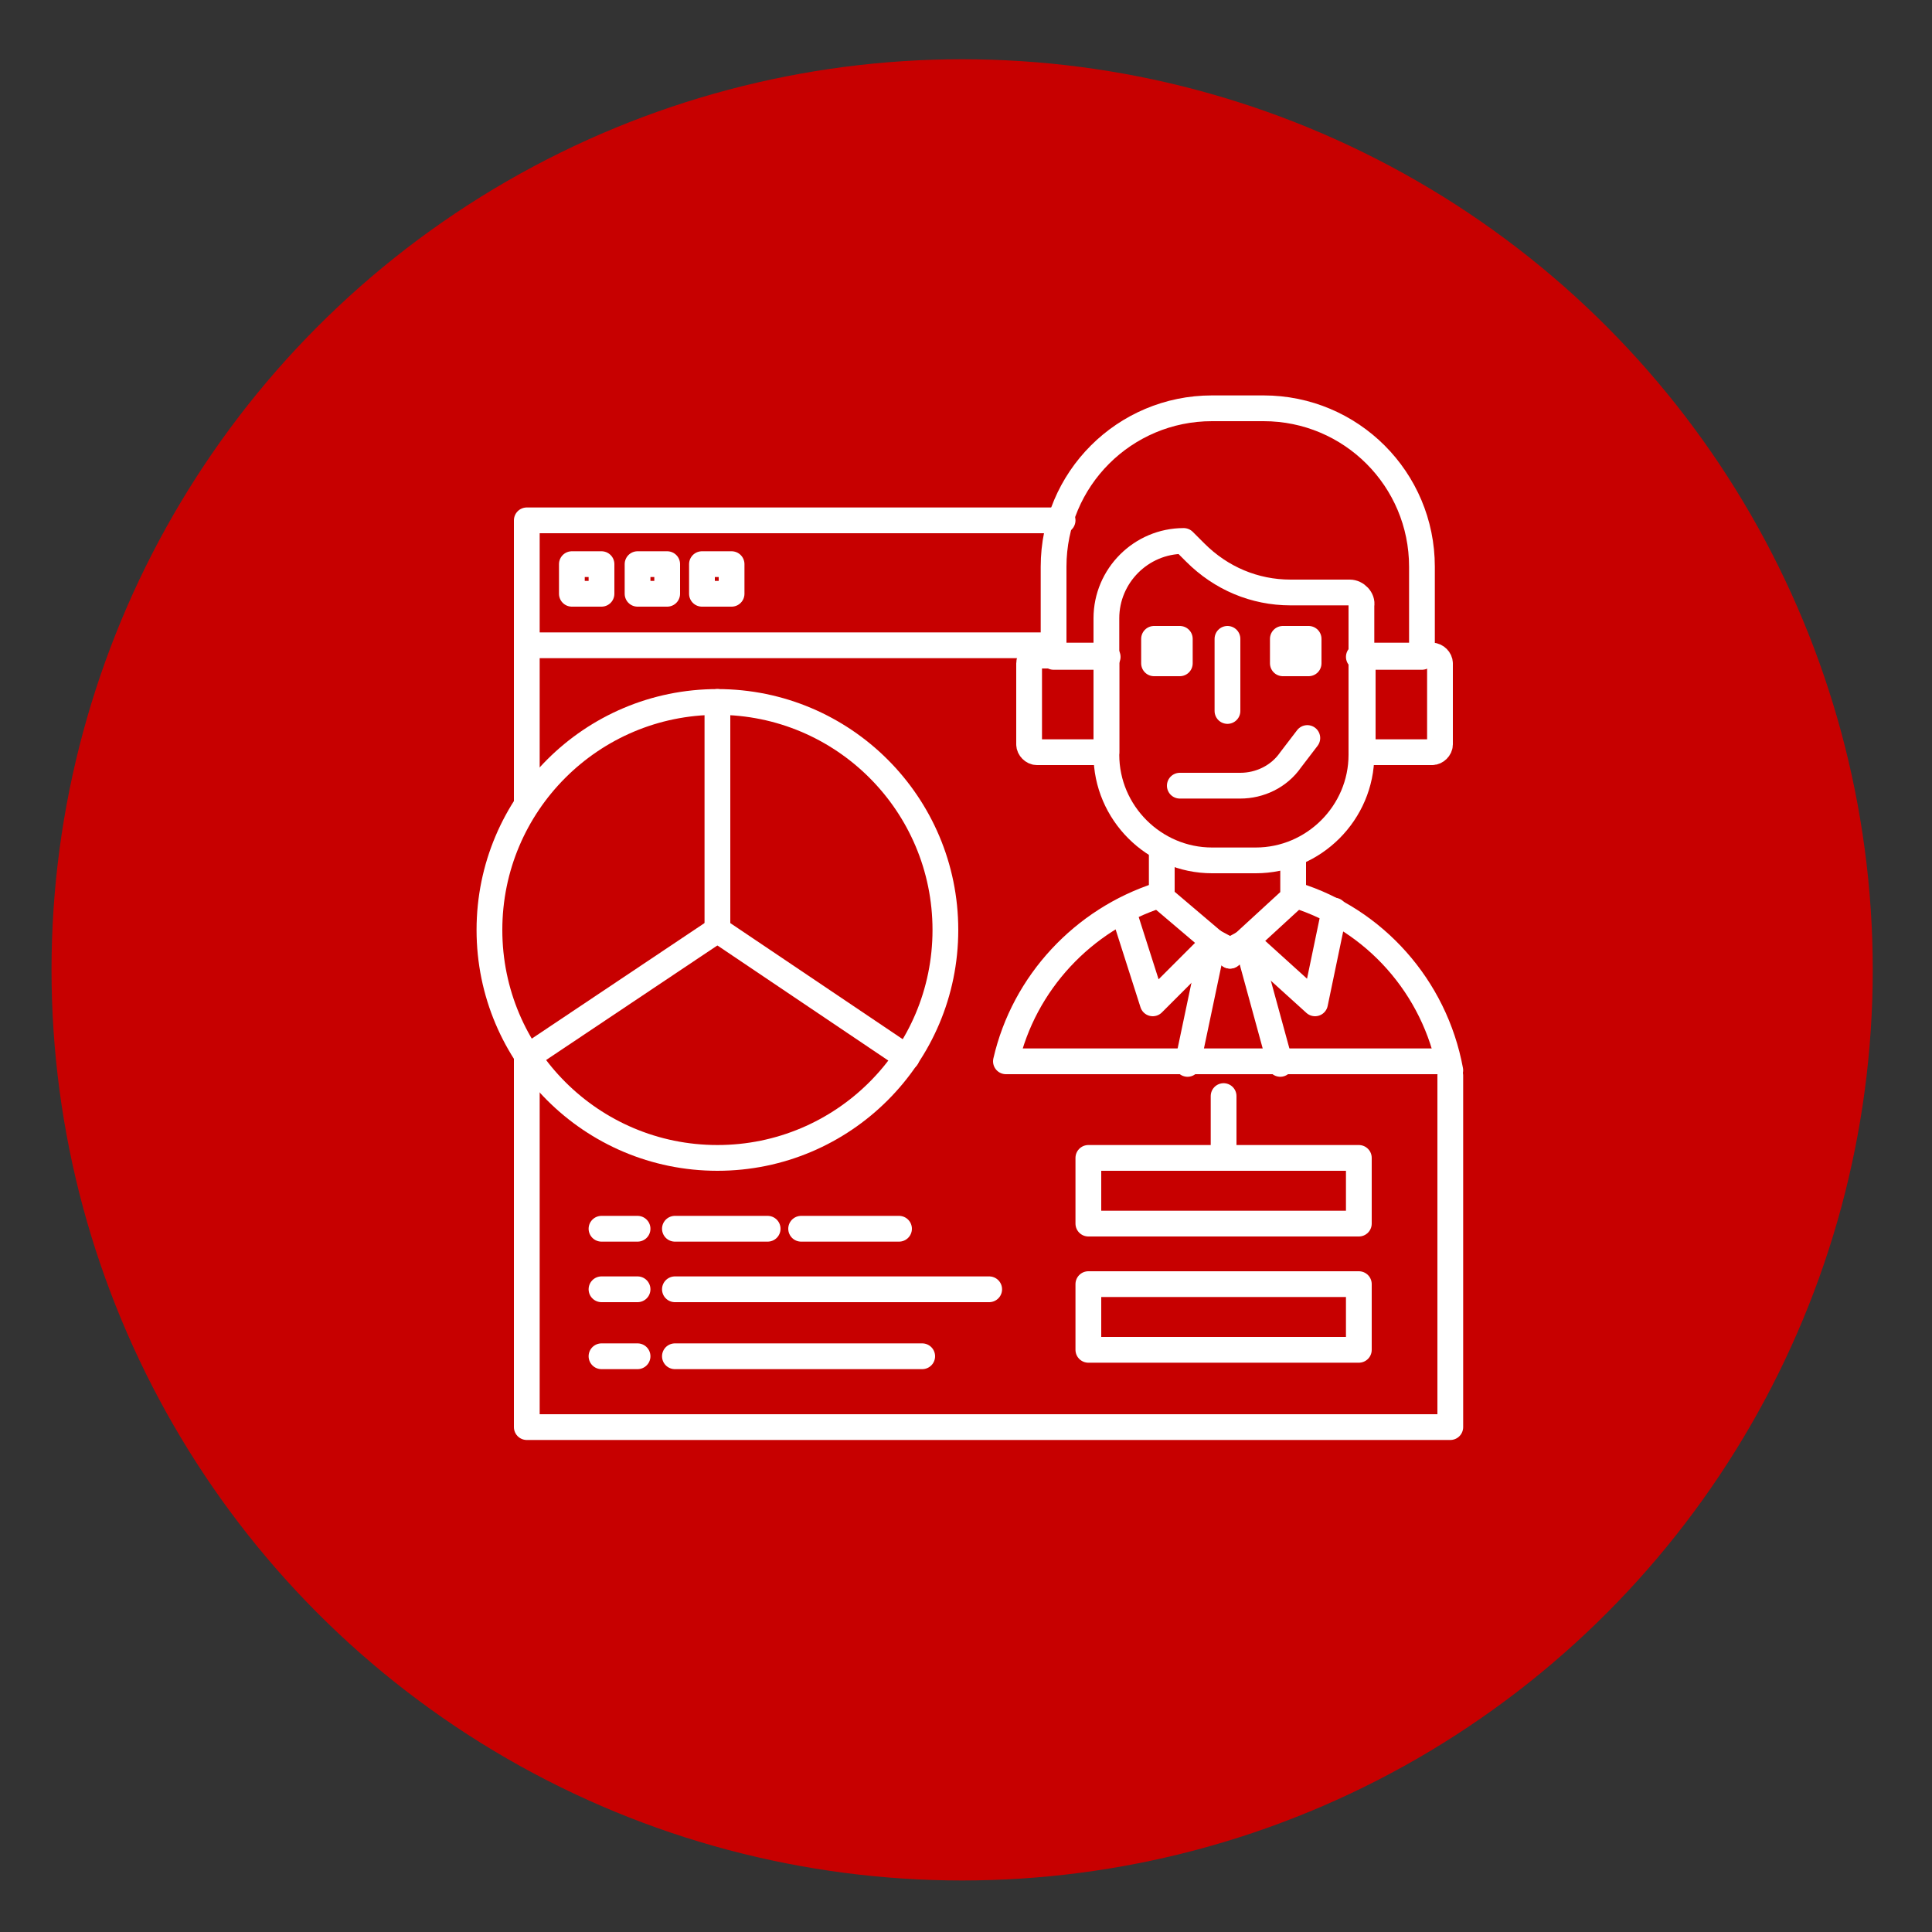 <?xml version="1.0" encoding="utf-8"?>
<!-- Generator: Adobe Illustrator 18.1.1, SVG Export Plug-In . SVG Version: 6.00 Build 0)  -->
<svg version="1.1" xmlns="http://www.w3.org/2000/svg" xmlns:xlink="http://www.w3.org/1999/xlink" x="0px" y="0px"
	 viewBox="0 0 150 150" enable-background="new 0 0 150 150" xml:space="preserve">
<rect x="0" y="0" width="150" height="150" fill="#333333" stroke="none"/>
<g id="Layer_1">
	<circle fill="#C70000" cx="74.7" cy="75.3" r="70.7"/>
</g>
<g id="Layer_2" display="none">
	<g display="inline">
		<path fill="none" stroke="#FFFFFF" stroke-width="2" stroke-linecap="round" stroke-linejoin="round" stroke-miterlimit="10" d="
			M62.6,36.3C50.5,41.2,42,53,42,66.8C42,85,56.7,99.8,74.9,99.8s32.9-14.7,32.9-32.9c0-13.2-7.7-24.5-18.9-29.8"/>
		<path fill="none" stroke="#FFFFFF" stroke-width="2" stroke-linecap="round" stroke-linejoin="round" stroke-miterlimit="10" d="
			M60.1,43.2c-7.8,4.9-13,13.7-13,23.6c0,15.4,12.5,27.9,27.9,27.9s27.9-12.5,27.9-27.9c0-9.4-4.6-17.7-11.7-22.7"/>
		<path fill="none" stroke="#FFFFFF" stroke-width="2" stroke-linecap="round" stroke-linejoin="round" stroke-miterlimit="10" d="
			M91.1,44.1"/>
		<path fill="none" stroke="#FFFFFF" stroke-width="2" stroke-linecap="round" stroke-linejoin="round" stroke-miterlimit="10" d="
			M79.8,117.6H70c-0.5,0-1-0.4-1-1V99.3h11.8v17.3C80.8,117.1,80.4,117.6,79.8,117.6z"/>
		<path fill="none" stroke="#FFFFFF" stroke-width="2" stroke-linecap="round" stroke-linejoin="round" stroke-miterlimit="10" d="
			M55.6,93.5v19.6c0,0.6-0.5,1.2-1.2,1.2H33.1c-0.6,0-1.2-0.5-1.2-1.2V86.7c0-0.6,0.5-1.2,1.2-1.2h14.7"/>
		
			<polyline fill="none" stroke="#FFFFFF" stroke-width="2" stroke-linecap="round" stroke-linejoin="round" stroke-miterlimit="10" points="
			114.7,104.2 114.7,114.3 96.7,114.3 96.7,96.3 106.7,96.3 		"/>
		
			<polyline fill="none" stroke="#FFFFFF" stroke-width="2" stroke-linecap="round" stroke-linejoin="round" stroke-miterlimit="10" points="
			101.9,104.3 105.7,108.4 118,93.8 		"/>
		
			<line fill="none" stroke="#FFFFFF" stroke-width="2" stroke-linecap="round" stroke-linejoin="round" stroke-miterlimit="10" x1="80.6" y1="105.3" x2="96.7" y2="105.3"/>
		<path fill="none" stroke="#FFFFFF" stroke-width="2" stroke-linecap="round" stroke-linejoin="round" stroke-miterlimit="10" d="
			M80.6,105.3"/>
		<path fill="none" stroke="#FFFFFF" stroke-width="2" stroke-linecap="round" stroke-linejoin="round" stroke-miterlimit="10" d="
			M69,105.3"/>
		
			<line fill="none" stroke="#FFFFFF" stroke-width="2" stroke-linecap="round" stroke-linejoin="round" stroke-miterlimit="10" x1="55.8" y1="105.3" x2="69" y2="105.3"/>
		
			<line fill="none" stroke="#FFFFFF" stroke-width="2" stroke-linecap="round" stroke-linejoin="round" stroke-miterlimit="10" x1="36.7" y1="96.3" x2="50.8" y2="96.3"/>
		
			<line fill="none" stroke="#FFFFFF" stroke-width="2" stroke-linecap="round" stroke-linejoin="round" stroke-miterlimit="10" x1="36.7" y1="102.5" x2="50.8" y2="102.5"/>
		
			<line fill="none" stroke="#FFFFFF" stroke-width="2" stroke-linecap="round" stroke-linejoin="round" stroke-miterlimit="10" x1="36.7" y1="108.4" x2="50.8" y2="108.4"/>
		
			<line fill="none" stroke="#FFFFFF" stroke-width="2" stroke-linecap="round" stroke-linejoin="round" stroke-miterlimit="10" x1="43.3" y1="91.3" x2="50.8" y2="91.3"/>
		
			<line fill="none" stroke="#FFFFFF" stroke-width="2" stroke-linecap="round" stroke-linejoin="round" stroke-miterlimit="10" x1="39.3" y1="91.3" x2="36.6" y2="91.3"/>
		<path fill="none" stroke="#FFFFFF" stroke-width="2" stroke-linecap="round" stroke-linejoin="round" stroke-miterlimit="10" d="
			M85.1,46.7H80c-3.1,0-6-1.2-8.1-3.4l-0.9-0.9c-3.7,0-6.6,3-6.6,6.6v11.6c0,5,4,9,9,9h3.8c5,0,9-4,9-9V47.8
			C86.1,47.2,85.7,46.7,85.1,46.7z"/>
		<path fill="none" stroke="#FFFFFF" stroke-width="2" stroke-linecap="round" stroke-linejoin="round" stroke-miterlimit="10" d="
			M70.5,63.2h5.1c1.7,0,3.3-0.8,4.3-2.2l1.4-1.9"/>
		<path fill="none" stroke="#FFFFFF" stroke-width="2" stroke-linecap="round" stroke-linejoin="round" stroke-miterlimit="10" d="
			M85.9,52.2"/>
		<path fill="none" stroke="#FFFFFF" stroke-width="2" stroke-linecap="round" stroke-linejoin="round" stroke-miterlimit="10" d="
			M85.9,52.2h5.4v-7.7c0-7.5-6-13.5-13.5-13.5h-4.4c-7.5,0-13.5,6-13.5,13.5v7.7h4.6"/>
		<path fill="none" stroke="#FFFFFF" stroke-width="2" stroke-linecap="round" stroke-linejoin="round" stroke-miterlimit="10" d="
			M58.4,60.3h5.9V52h-5.9c-0.4,0-0.7,0.3-0.7,0.7v6.9C57.7,60,58,60.3,58.4,60.3z"/>
		<path fill="none" stroke="#FFFFFF" stroke-width="2" stroke-linecap="round" stroke-linejoin="round" stroke-miterlimit="10" d="
			M86.1,60.3H92c0.4,0,0.7-0.3,0.7-0.7v-6.9c0-0.4-0.3-0.7-0.7-0.7h-5.9V60.3z"/>
		
			<polyline fill="none" stroke="#FFFFFF" stroke-width="2" stroke-linecap="round" stroke-linejoin="round" stroke-miterlimit="10" points="
			69,69 69,72.8 74.9,77.7 80.3,72.8 80.3,69.1 		"/>
		
			<rect x="68.4" y="50.6" fill="none" stroke="#FFFFFF" stroke-width="2" stroke-linecap="round" stroke-linejoin="round" stroke-miterlimit="10" width="2.2" height="2.1"/>
		
			<rect x="79.4" y="50.6" fill="none" stroke="#FFFFFF" stroke-width="2" stroke-linecap="round" stroke-linejoin="round" stroke-miterlimit="10" width="2.2" height="2.1"/>
		
			<line fill="none" stroke="#FFFFFF" stroke-width="2" stroke-linecap="round" stroke-linejoin="round" stroke-miterlimit="10" x1="74.6" y1="50.6" x2="74.6" y2="56.9"/>
		<path fill="none" stroke="#FFFFFF" stroke-width="2" stroke-linecap="round" stroke-linejoin="round" stroke-miterlimit="10" d="
			M68.8,72.5c-6.5,2.1-11.5,7.5-13,14.2"/>
		<path fill="none" stroke="#FFFFFF" stroke-width="2" stroke-linecap="round" stroke-linejoin="round" stroke-miterlimit="10" d="
			M93.6,87.5c-1.3-7.1-6.4-12.9-13.2-15"/>
		
			<polyline fill="none" stroke="#FFFFFF" stroke-width="2" stroke-linecap="round" stroke-linejoin="round" stroke-miterlimit="10" points="
			65.7,73.8 68.2,81.8 73.5,76.5 74.9,77.7 76.3,76.4 82.1,81.8 83.7,73.9 		"/>
		
			<polyline fill="none" stroke="#FFFFFF" stroke-width="2" stroke-linecap="round" stroke-linejoin="round" stroke-miterlimit="10" points="
			71.2,94.5 73.5,76.5 74.9,77.7 76.3,76.4 79.2,94.4 		"/>
	</g>
</g>
<g id="Layer_3" display="none">
	<g display="inline">
		<path fill="none" stroke="#FFFFFF" stroke-width="2" stroke-linecap="round" stroke-linejoin="round" stroke-miterlimit="10" d="
			M89.6,40.4c8.4,3.7,17.5,10.9,27,23c0,0-38.4,56.4-82.9,0c0,0,10.9-17.9,28.5-24.2"/>
		<path fill="none" stroke="#FFFFFF" stroke-width="2" stroke-linecap="round" stroke-linejoin="round" stroke-miterlimit="10" d="
			M61.7,40.7c-7.4,4.5-12.4,12.7-12.4,22c0,14.2,11.5,25.8,25.8,25.8s25.8-11.5,25.8-25.8c0-8.8-4.4-16.5-11.1-21.2"/>
		<path fill="none" stroke="#FFFFFF" stroke-width="2" stroke-linecap="round" stroke-linejoin="round" stroke-miterlimit="10" d="
			M50.6,119.5H33.2c-0.2,0-0.4-0.2-0.4-0.4V95.9c0-0.3,0.2-0.5,0.5-0.5h17.3c0.3,0,0.5,0.2,0.5,0.5v23.2
			C51,119.4,50.8,119.5,50.6,119.5z"/>
		
			<line fill="none" stroke="#FFFFFF" stroke-width="2" stroke-linecap="round" stroke-linejoin="round" stroke-miterlimit="10" x1="37.4" y1="101.1" x2="46.4" y2="101.1"/>
		
			<line fill="none" stroke="#FFFFFF" stroke-width="2" stroke-linecap="round" stroke-linejoin="round" stroke-miterlimit="10" x1="37.4" y1="106.4" x2="46.4" y2="106.4"/>
		
			<line fill="none" stroke="#FFFFFF" stroke-width="2" stroke-linecap="round" stroke-linejoin="round" stroke-miterlimit="10" x1="37.4" y1="112.5" x2="46.4" y2="112.5"/>
		<path fill="none" stroke="#FFFFFF" stroke-width="2" stroke-linecap="round" stroke-linejoin="round" stroke-miterlimit="10" d="
			M83.8,119.5H66.4c-0.2,0-0.4-0.2-0.4-0.4V95.9c0-0.3,0.2-0.5,0.5-0.5h17.3c0.3,0,0.5,0.2,0.5,0.5v23.2
			C84.2,119.4,84,119.5,83.8,119.5z"/>
		<path fill="none" stroke="#FFFFFF" stroke-width="2" stroke-linecap="round" stroke-linejoin="round" stroke-miterlimit="10" d="
			M116.1,119.5H98.7c-0.2,0-0.4-0.2-0.4-0.4V95.9c0-0.3,0.2-0.5,0.5-0.5h17.3c0.3,0,0.5,0.2,0.5,0.5v23.2
			C116.5,119.4,116.3,119.5,116.1,119.5z"/>
		
			<line fill="none" stroke="#FFFFFF" stroke-width="2" stroke-linecap="round" stroke-linejoin="round" stroke-miterlimit="10" x1="70.6" y1="101.1" x2="79.6" y2="101.1"/>
		
			<line fill="none" stroke="#FFFFFF" stroke-width="2" stroke-linecap="round" stroke-linejoin="round" stroke-miterlimit="10" x1="70.6" y1="106.4" x2="79.6" y2="106.4"/>
		
			<line fill="none" stroke="#FFFFFF" stroke-width="2" stroke-linecap="round" stroke-linejoin="round" stroke-miterlimit="10" x1="70.6" y1="112.5" x2="79.6" y2="112.5"/>
		
			<polyline fill="none" stroke="#FFFFFF" stroke-width="2" stroke-linecap="round" stroke-linejoin="round" stroke-miterlimit="10" points="
			102.9,108.6 106,111.4 111.6,103.6 		"/>
		
			<line fill="none" stroke="#FFFFFF" stroke-width="2" stroke-linecap="round" stroke-linejoin="round" stroke-miterlimit="10" x1="54.8" y1="82.7" x2="43.3" y2="95.5"/>
		
			<line fill="none" stroke="#FFFFFF" stroke-width="2" stroke-linecap="round" stroke-linejoin="round" stroke-miterlimit="10" x1="95.2" y1="82.7" x2="107.4" y2="95.7"/>
		
			<line fill="none" stroke="#FFFFFF" stroke-width="2" stroke-linecap="round" stroke-linejoin="round" stroke-miterlimit="10" x1="75.1" y1="88.5" x2="75.1" y2="95.5"/>
		<path fill="none" stroke="#FFFFFF" stroke-width="2" stroke-linecap="round" stroke-linejoin="round" stroke-miterlimit="10" d="
			M84.2,45.4h-4.6c-2.8,0-5.4-1.1-7.3-3l-0.9-0.9c-3.3,0-6,2.7-6,6v10.5c0,4.5,3.7,8.2,8.2,8.2H77c4.5,0,8.2-3.7,8.2-8.2V46.4
			C85.1,45.8,84.7,45.4,84.2,45.4z"/>
		<path fill="none" stroke="#FFFFFF" stroke-width="2" stroke-linecap="round" stroke-linejoin="round" stroke-miterlimit="10" d="
			M71.1,60.3h4.6c1.5,0,3-0.7,3.9-2l1.2-1.7"/>
		<path fill="none" stroke="#FFFFFF" stroke-width="2" stroke-linecap="round" stroke-linejoin="round" stroke-miterlimit="10" d="
			M84.9,50.3"/>
		<path fill="none" stroke="#FFFFFF" stroke-width="2" stroke-linecap="round" stroke-linejoin="round" stroke-miterlimit="10" d="
			M84.9,50.3h4.8v-7c0-6.7-5.4-12.2-12.2-12.2h-4c-6.7,0-12.2,5.4-12.2,12.2v7h4.1"/>
		<path fill="none" stroke="#FFFFFF" stroke-width="2" stroke-linecap="round" stroke-linejoin="round" stroke-miterlimit="10" d="
			M60.1,57.7h5.3v-7.5h-5.3c-0.3,0-0.6,0.3-0.6,0.6v6.3C59.5,57.4,59.8,57.7,60.1,57.7z"/>
		<path fill="none" stroke="#FFFFFF" stroke-width="2" stroke-linecap="round" stroke-linejoin="round" stroke-miterlimit="10" d="
			M85.1,57.7h5.3c0.3,0,0.6-0.3,0.6-0.6v-6.3c0-0.3-0.3-0.6-0.6-0.6h-5.3V57.7z"/>
		
			<polyline fill="none" stroke="#FFFFFF" stroke-width="2" stroke-linecap="round" stroke-linejoin="round" stroke-miterlimit="10" points="
			69.7,65.5 69.7,68.9 75,73.4 79.9,68.9 79.9,65.6 		"/>
		
			<rect x="69.1" y="48.9" fill="none" stroke="#FFFFFF" stroke-width="2" stroke-linecap="round" stroke-linejoin="round" stroke-miterlimit="10" width="2" height="1.9"/>
		
			<rect x="79" y="48.9" fill="none" stroke="#FFFFFF" stroke-width="2" stroke-linecap="round" stroke-linejoin="round" stroke-miterlimit="10" width="2" height="1.9"/>
		
			<line fill="none" stroke="#FFFFFF" stroke-width="2" stroke-linecap="round" stroke-linejoin="round" stroke-miterlimit="10" x1="74.8" y1="48.9" x2="74.8" y2="54.5"/>
		<path fill="none" stroke="#FFFFFF" stroke-width="2" stroke-linecap="round" stroke-linejoin="round" stroke-miterlimit="10" d="
			M69.5,68.6c-5.9,1.9-10.4,6.7-11.8,12.8"/>
		<path fill="none" stroke="#FFFFFF" stroke-width="2" stroke-linecap="round" stroke-linejoin="round" stroke-miterlimit="10" d="
			M91.9,82.1c-1.2-6.4-5.8-11.6-11.9-13.5"/>
		
			<polyline fill="none" stroke="#FFFFFF" stroke-width="2" stroke-linecap="round" stroke-linejoin="round" stroke-miterlimit="10" points="
			66.7,69.8 69,77 73.7,72.3 75,73.4 76.3,72.2 81.5,77 83,69.9 		"/>
		
			<polyline fill="none" stroke="#FFFFFF" stroke-width="2" stroke-linecap="round" stroke-linejoin="round" stroke-miterlimit="10" points="
			71.7,88.5 73.7,72.3 75,73.4 76.3,72.2 78.8,88.4 		"/>
	</g>
</g>
<g id="Layer_4" display="none">
	<g display="inline">
		
			<polyline fill="none" stroke="#FFFFFF" stroke-width="2" stroke-linecap="round" stroke-linejoin="round" stroke-miterlimit="10" points="
			57.5,93.5 30.8,93.5 30.8,35.3 104.7,35.3 104.7,49 		"/>
		
			<rect x="35.5" y="40" fill="none" stroke="#FFFFFF" stroke-width="2" stroke-linecap="round" stroke-linejoin="round" stroke-miterlimit="10" width="3.1" height="3.1"/>
		
			<rect x="41.4" y="40" fill="none" stroke="#FFFFFF" stroke-width="2" stroke-linecap="round" stroke-linejoin="round" stroke-miterlimit="10" width="3.1" height="3.1"/>
		
			<rect x="47.4" y="40" fill="none" stroke="#FFFFFF" stroke-width="2" stroke-linecap="round" stroke-linejoin="round" stroke-miterlimit="10" width="3.1" height="3.1"/>
		
			<line fill="none" stroke="#FFFFFF" stroke-width="2" stroke-linecap="round" stroke-linejoin="round" stroke-miterlimit="10" x1="30.8" y1="47" x2="104.7" y2="47"/>
		<g>
			
				<circle fill="none" stroke="#FFFFFF" stroke-width="2" stroke-linecap="round" stroke-linejoin="round" stroke-miterlimit="10" cx="85.4" cy="64.9" r="9"/>
			<path fill="none" stroke="#FFFFFF" stroke-width="2" stroke-linecap="round" stroke-linejoin="round" stroke-miterlimit="10" d="
				M84.6,73.9h2c6.5,0,11.7,5.2,11.7,11.7V96c0,2-1.6,3.6-3.6,3.6H93V85.3v36c0,2-1.6,3.7-3.7,3.7h0c-2,0-3.7-1.6-3.7-3.7V96v25.3
				c0,2-1.6,3.7-3.7,3.7h-0.7c-2,0-3.7-1.6-3.7-3.7v-36v14.4h-1c-2,0-3.6-1.6-3.6-3.6V85.6C72.9,79.1,78.2,73.9,84.6,73.9z"/>
		</g>
		<g>
			
				<circle fill="none" stroke="#FFFFFF" stroke-width="2" stroke-linecap="round" stroke-linejoin="round" stroke-miterlimit="10" cx="106.2" cy="57.8" r="9"/>
			<path fill="none" stroke="#FFFFFF" stroke-width="2" stroke-linecap="round" stroke-linejoin="round" stroke-miterlimit="10" d="
				M93.9,76.4c1-5.5,5.8-9.6,11.5-9.6h2c6.5,0,11.7,5.2,11.7,11.7v10.4c0,2-1.6,3.6-3.6,3.6h-1.8V78.2v36c0,2-1.6,3.7-3.7,3.7h0
				c-2,0-3.7-1.6-3.7-3.7V88.9v25.3c0,2-1.6,3.7-3.7,3.7H102c-2,0-3.7-1.6-3.7-3.7v-36v14.4"/>
		</g>
		<g>
			
				<circle fill="none" stroke="#FFFFFF" stroke-width="2" stroke-linecap="round" stroke-linejoin="round" stroke-miterlimit="10" cx="65.4" cy="57.8" r="9"/>
			<path fill="none" stroke="#FFFFFF" stroke-width="2" stroke-linecap="round" stroke-linejoin="round" stroke-miterlimit="10" d="
				M73,92.6V78.2v36c0,2-1.6,3.7-3.7,3.7h0c-2,0-3.7-1.6-3.7-3.7V88.9v25.3c0,2-1.6,3.7-3.7,3.7h-0.7c-2,0-3.7-1.6-3.7-3.7v-36v14.4
				h-1c-2,0-3.6-1.6-3.6-3.6V78.5c0-6.5,5.2-11.7,11.7-11.7h2c5.6,0,10.3,3.9,11.4,9.2"/>
		</g>
		
			<line fill="none" stroke="#FFFFFF" stroke-width="2" stroke-linecap="round" stroke-linejoin="round" stroke-miterlimit="10" x1="35.5" y1="59.1" x2="50.5" y2="59.1"/>
		
			<line fill="none" stroke="#FFFFFF" stroke-width="2" stroke-linecap="round" stroke-linejoin="round" stroke-miterlimit="10" x1="35.5" y1="65.1" x2="50.5" y2="65.1"/>
		
			<line fill="none" stroke="#FFFFFF" stroke-width="2" stroke-linecap="round" stroke-linejoin="round" stroke-miterlimit="10" x1="35.5" y1="70.5" x2="50.5" y2="70.5"/>
		
			<line fill="none" stroke="#FFFFFF" stroke-width="2" stroke-linecap="round" stroke-linejoin="round" stroke-miterlimit="10" x1="35.5" y1="76.4" x2="47.4" y2="76.4"/>
		
			<line fill="none" stroke="#FFFFFF" stroke-width="2" stroke-linecap="round" stroke-linejoin="round" stroke-miterlimit="10" x1="35.5" y1="82.2" x2="47.4" y2="82.2"/>
		
			<line fill="none" stroke="#FFFFFF" stroke-width="2" stroke-linecap="round" stroke-linejoin="round" stroke-miterlimit="10" x1="35.5" y1="87.8" x2="47.4" y2="87.8"/>
		
			<rect x="35.5" y="51.5" fill="none" stroke="#FFFFFF" stroke-width="2" stroke-linecap="round" stroke-linejoin="round" stroke-miterlimit="10" width="3.1" height="3.1"/>
		
			<rect x="41.4" y="51.5" fill="none" stroke="#FFFFFF" stroke-width="2" stroke-linecap="round" stroke-linejoin="round" stroke-miterlimit="10" width="3.1" height="3.1"/>
		
			<rect x="47.4" y="51.5" fill="none" stroke="#FFFFFF" stroke-width="2" stroke-linecap="round" stroke-linejoin="round" stroke-miterlimit="10" width="3.1" height="3.1"/>
	</g>
</g>
<g id="Layer_5">
	<g>
		
			<circle fill="none" stroke="#FFFFFF" stroke-width="2" stroke-linecap="round" stroke-linejoin="round" stroke-miterlimit="10" cx="55.7" cy="72.2" r="17.7"/>
		
			<line fill="none" stroke="#FFFFFF" stroke-width="2" stroke-linecap="round" stroke-linejoin="round" stroke-miterlimit="10" x1="55.7" y1="54.5" x2="55.7" y2="72.2"/>
		
			<polyline fill="none" stroke="#FFFFFF" stroke-width="2" stroke-linecap="round" stroke-linejoin="round" stroke-miterlimit="10" points="
			55.7,72.2 40.9,82.1 40.9,110.8 112.6,110.8 112.6,83.5 		"/>
		
			<line fill="none" stroke="#FFFFFF" stroke-width="2" stroke-linecap="round" stroke-linejoin="round" stroke-miterlimit="10" x1="70.4" y1="82.1" x2="55.7" y2="72.2"/>
		
			<polyline fill="none" stroke="#FFFFFF" stroke-width="2" stroke-linecap="round" stroke-linejoin="round" stroke-miterlimit="10" points="
			82.5,40.4 40.9,40.4 40.9,62.3 		"/>
		
			<line fill="none" stroke="#FFFFFF" stroke-width="2" stroke-linecap="round" stroke-linejoin="round" stroke-miterlimit="10" x1="40.9" y1="50.1" x2="81.8" y2="50.1"/>
		
			<rect x="44.4" y="43.8" fill="none" stroke="#FFFFFF" stroke-width="2" stroke-linecap="round" stroke-linejoin="round" stroke-miterlimit="10" width="2.3" height="2.3"/>
		
			<rect x="49.5" y="43.8" fill="none" stroke="#FFFFFF" stroke-width="2" stroke-linecap="round" stroke-linejoin="round" stroke-miterlimit="10" width="2.3" height="2.3"/>
		
			<rect x="54.5" y="43.8" fill="none" stroke="#FFFFFF" stroke-width="2" stroke-linecap="round" stroke-linejoin="round" stroke-miterlimit="10" width="2.3" height="2.3"/>
		
			<line fill="none" stroke="#FFFFFF" stroke-width="2" stroke-linecap="round" stroke-linejoin="round" stroke-miterlimit="10" x1="46.7" y1="95.4" x2="49.5" y2="95.4"/>
		
			<line fill="none" stroke="#FFFFFF" stroke-width="2" stroke-linecap="round" stroke-linejoin="round" stroke-miterlimit="10" x1="52.4" y1="95.4" x2="59.6" y2="95.4"/>
		
			<line fill="none" stroke="#FFFFFF" stroke-width="2" stroke-linecap="round" stroke-linejoin="round" stroke-miterlimit="10" x1="62.2" y1="95.4" x2="69.8" y2="95.4"/>
		
			<line fill="none" stroke="#FFFFFF" stroke-width="2" stroke-linecap="round" stroke-linejoin="round" stroke-miterlimit="10" x1="46.7" y1="100.1" x2="49.5" y2="100.1"/>
		
			<line fill="none" stroke="#FFFFFF" stroke-width="2" stroke-linecap="round" stroke-linejoin="round" stroke-miterlimit="10" x1="52.4" y1="100.1" x2="76.8" y2="100.1"/>
		
			<line fill="none" stroke="#FFFFFF" stroke-width="2" stroke-linecap="round" stroke-linejoin="round" stroke-miterlimit="10" x1="46.7" y1="105.3" x2="49.5" y2="105.3"/>
		
			<line fill="none" stroke="#FFFFFF" stroke-width="2" stroke-linecap="round" stroke-linejoin="round" stroke-miterlimit="10" x1="52.4" y1="105.3" x2="71.6" y2="105.3"/>
		
			<rect x="84.5" y="89.9" fill="none" stroke="#FFFFFF" stroke-width="2" stroke-linecap="round" stroke-linejoin="round" stroke-miterlimit="10" width="21" height="5.1"/>
		
			<rect x="84.5" y="99.7" fill="none" stroke="#FFFFFF" stroke-width="2" stroke-linecap="round" stroke-linejoin="round" stroke-miterlimit="10" width="21" height="5.1"/>
		
			<line fill="none" stroke="#FFFFFF" stroke-width="2" stroke-linecap="round" stroke-linejoin="round" stroke-miterlimit="10" x1="95" y1="85.1" x2="95" y2="89.9"/>
		<path fill="none" stroke="#FFFFFF" stroke-width="2" stroke-linecap="round" stroke-linejoin="round" stroke-miterlimit="10" d="
			M104.8,46h-4.6c-2.8,0-5.4-1.1-7.4-3.1l-0.9-0.9c-3.3,0-6,2.7-6,6v10.6c0,4.5,3.7,8.2,8.2,8.2h3.4c4.5,0,8.2-3.7,8.2-8.2V47
			C105.8,46.5,105.3,46,104.8,46z"/>
		<path fill="none" stroke="#FFFFFF" stroke-width="2" stroke-linecap="round" stroke-linejoin="round" stroke-miterlimit="10" d="
			M91.6,61h4.7c1.5,0,3-0.7,3.9-2l1.3-1.7"/>
		<path fill="none" stroke="#FFFFFF" stroke-width="2" stroke-linecap="round" stroke-linejoin="round" stroke-miterlimit="10" d="
			M105.5,51"/>
		<path fill="none" stroke="#FFFFFF" stroke-width="2" stroke-linecap="round" stroke-linejoin="round" stroke-miterlimit="10" d="
			M105.5,51h4.9v-7c0-6.8-5.5-12.3-12.3-12.3h-4c-6.8,0-12.3,5.5-12.3,12.3v7H86"/>
		<path fill="none" stroke="#FFFFFF" stroke-width="2" stroke-linecap="round" stroke-linejoin="round" stroke-miterlimit="10" d="
			M80.5,58.4h5.4v-7.5h-5.4c-0.3,0-0.6,0.3-0.6,0.6v6.3C79.9,58.1,80.2,58.4,80.5,58.4z"/>
		<path fill="none" stroke="#FFFFFF" stroke-width="2" stroke-linecap="round" stroke-linejoin="round" stroke-miterlimit="10" d="
			M105.8,58.4h5.4c0.3,0,0.6-0.3,0.6-0.6l0-6.3c0-0.3-0.3-0.6-0.6-0.6h-5.4V58.4z"/>
		
			<polyline fill="none" stroke="#FFFFFF" stroke-width="2" stroke-linecap="round" stroke-linejoin="round" stroke-miterlimit="10" points="
			90.2,66.3 90.2,69.7 95.5,74.2 100.4,69.7 100.4,66.4 		"/>
		
			<rect x="89.6" y="49.6" fill="none" stroke="#FFFFFF" stroke-width="2" stroke-linecap="round" stroke-linejoin="round" stroke-miterlimit="10" width="2" height="1.9"/>
		
			<rect x="99.6" y="49.6" fill="none" stroke="#FFFFFF" stroke-width="2" stroke-linecap="round" stroke-linejoin="round" stroke-miterlimit="10" width="2" height="1.9"/>
		
			<line fill="none" stroke="#FFFFFF" stroke-width="2" stroke-linecap="round" stroke-linejoin="round" stroke-miterlimit="10" x1="95.3" y1="49.6" x2="95.3" y2="55.2"/>
		<path fill="none" stroke="#FFFFFF" stroke-width="2" stroke-linecap="round" stroke-linejoin="round" stroke-miterlimit="10" d="
			M90,69.5c-5.9,1.9-10.5,6.8-11.9,12.9h34.3"/>
		<path fill="none" stroke="#FFFFFF" stroke-width="2" stroke-linecap="round" stroke-linejoin="round" stroke-miterlimit="10" d="
			M112.6,83.1c-1.2-6.5-5.9-11.7-12-13.6"/>
		
			<polyline fill="none" stroke="#FFFFFF" stroke-width="2" stroke-linecap="round" stroke-linejoin="round" stroke-miterlimit="10" points="
			87.2,70.7 89.5,77.9 94.2,73.2 95.5,74.2 96.8,73.1 102.1,77.9 103.6,70.7 		"/>
		
			<polyline fill="none" stroke="#FFFFFF" stroke-width="2" stroke-linecap="round" stroke-linejoin="round" stroke-miterlimit="10" points="
			92.2,82.6 94.2,73.1 95.5,73.8 96.8,73.1 99.4,82.6 		"/>
	</g>
</g>
</svg>
